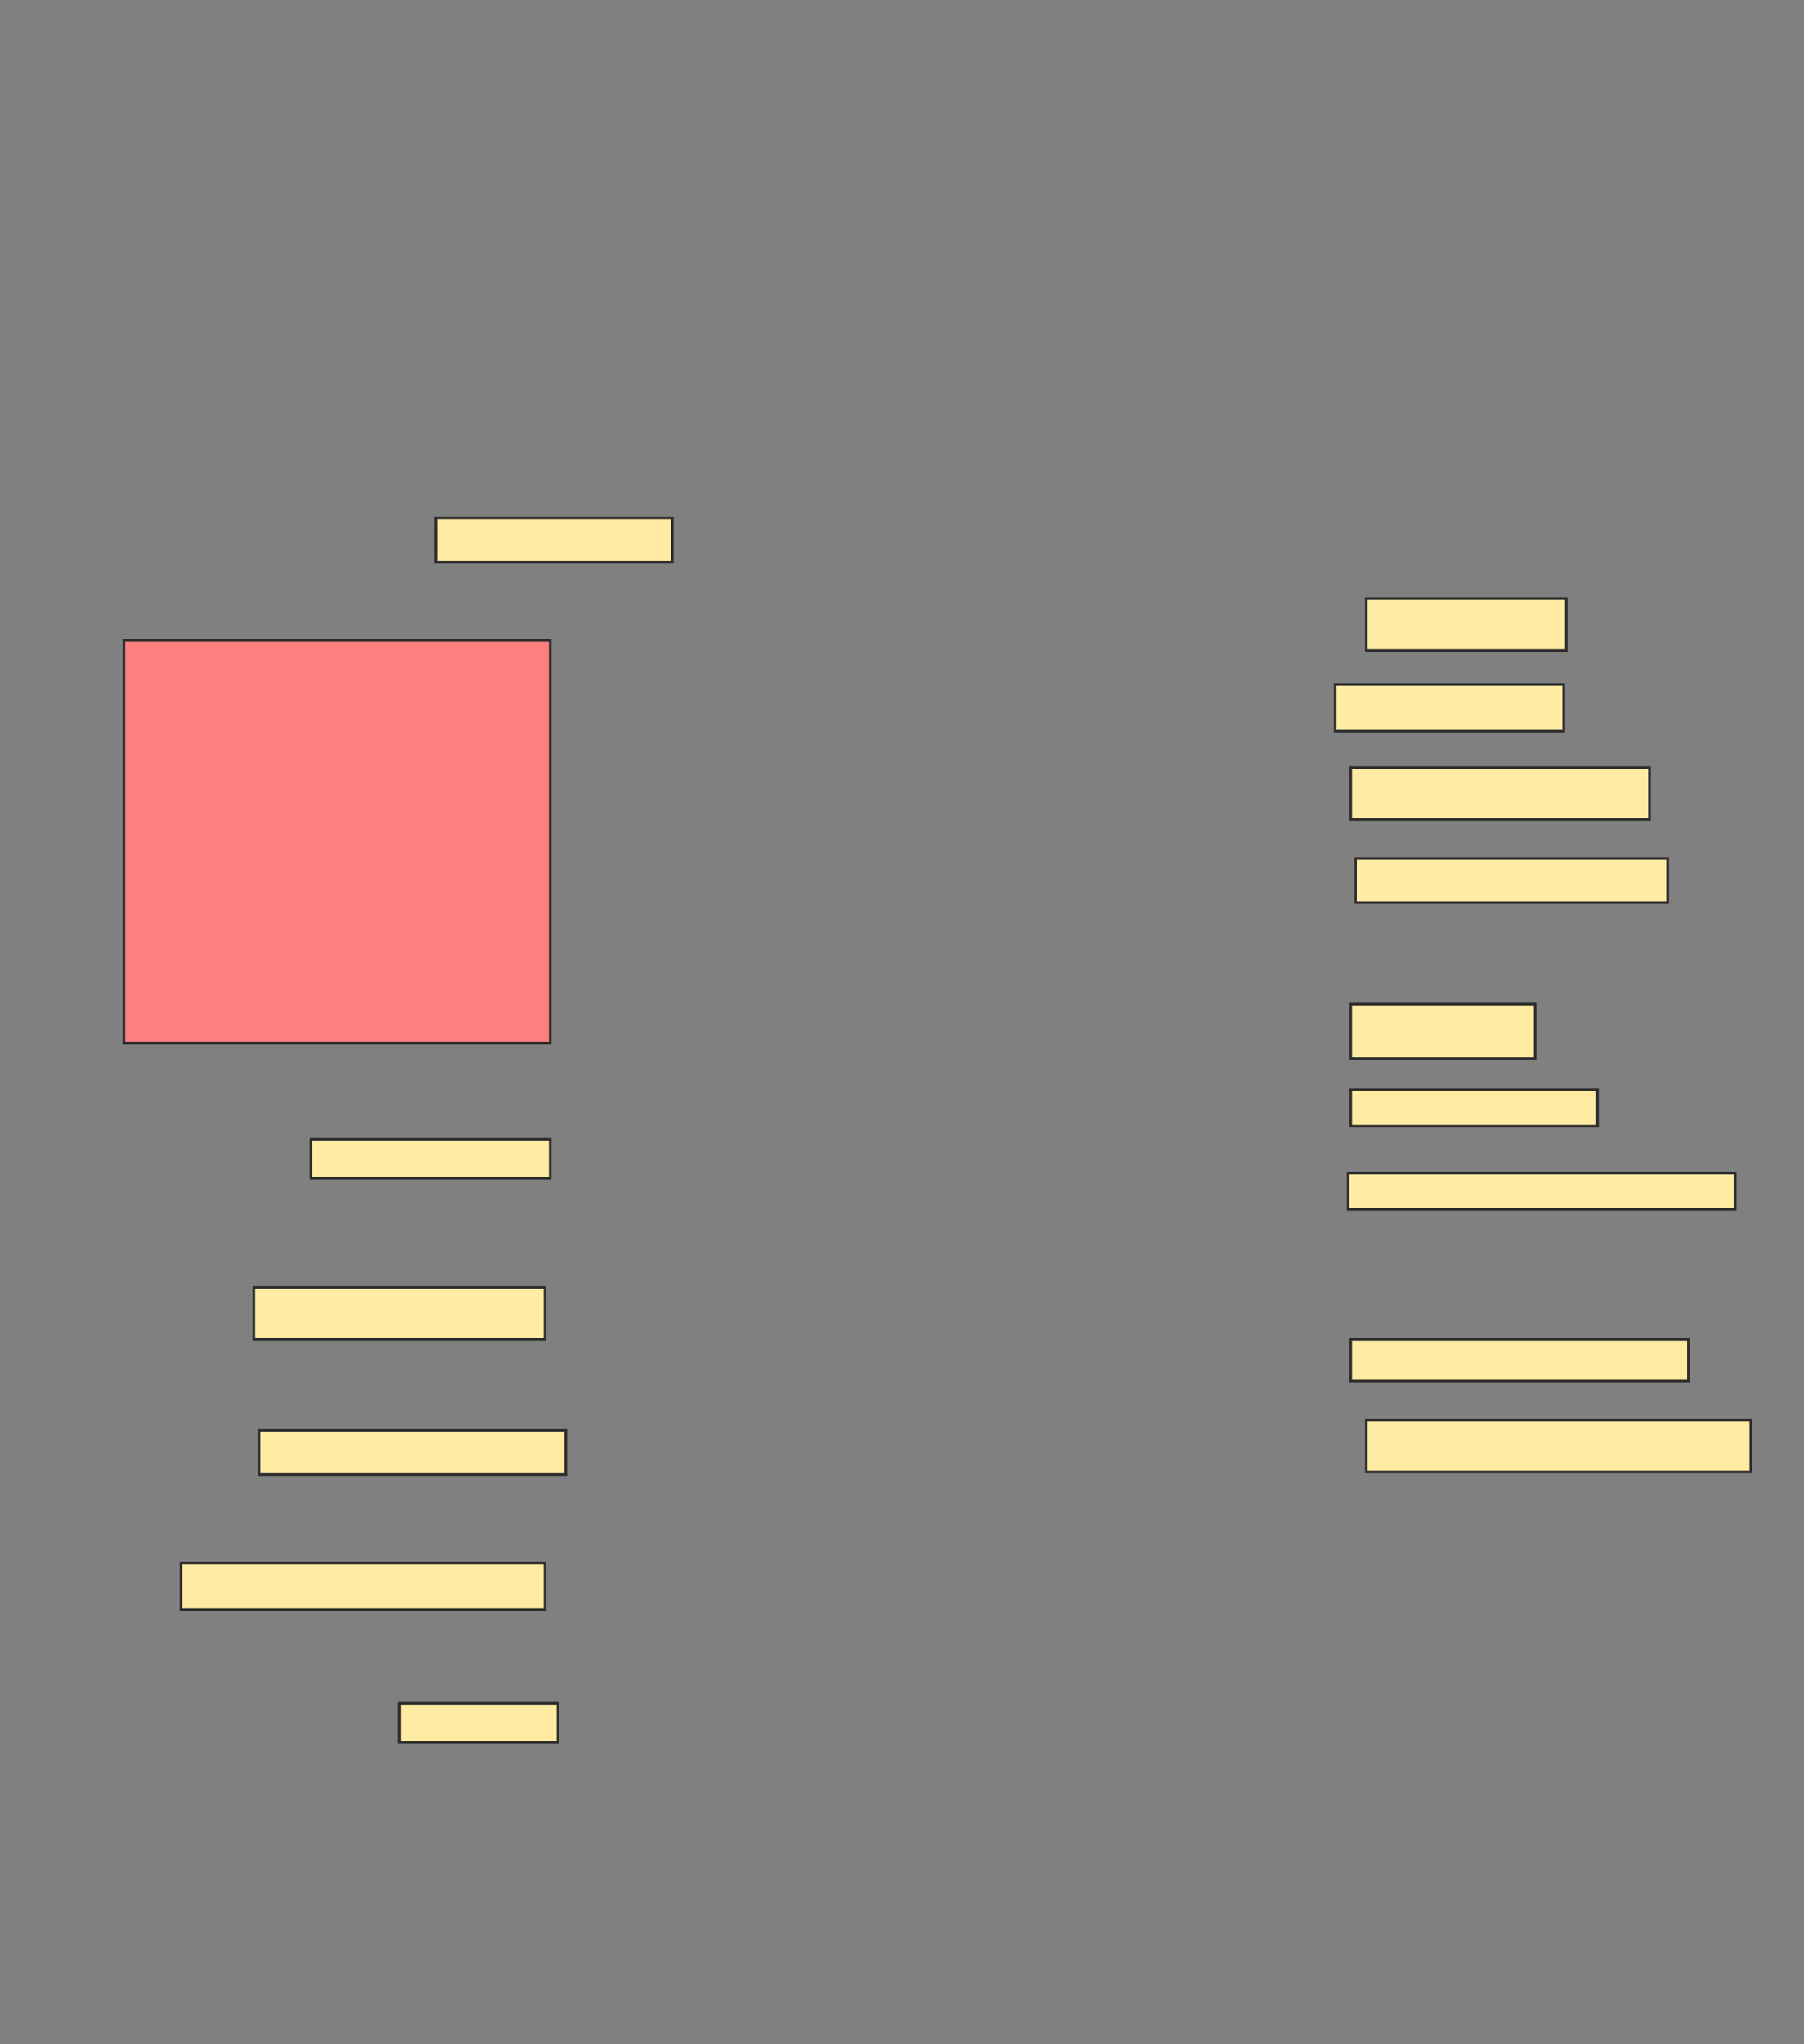 <svg xmlns="http://www.w3.org/2000/svg" width="685" height="776">
 <rect width="100%" height="100%" fill="#808080" stroke="none"/>
 <!-- Created with Image Occlusion Enhanced -->
 <g>
  <title>Labels</title>
 </g>
 <g>
  <title>Masks</title>
  <rect id="6bdd87d40ffb490ab89163c2c316f891-ao-1" height="16.776" width="89.803" y="196.632" x="165.46" stroke="#2D2D2D" fill="#FFEBA2"/>
  <rect id="6bdd87d40ffb490ab89163c2c316f891-ao-2" height="19.737" width="75.987" y="227.224" x="518.75" stroke="#2D2D2D" fill="#FFEBA2"/>
  <rect id="6bdd87d40ffb490ab89163c2c316f891-ao-3" height="17.763" width="86.842" y="259.789" x="506.908" stroke="#2D2D2D" fill="#FFEBA2"/>
  <rect id="6bdd87d40ffb490ab89163c2c316f891-ao-4" height="19.737" width="113.487" y="291.368" x="512.829" stroke="#2D2D2D" fill="#FFEBA2"/>
  <rect id="6bdd87d40ffb490ab89163c2c316f891-ao-5" height="16.776" width="118.421" y="325.908" x="514.803" stroke="#2D2D2D" fill="#FFEBA2"/>
  <rect id="6bdd87d40ffb490ab89163c2c316f891-ao-6" height="152.961" width="161.842" y="243.013" x="47.039" stroke="#2D2D2D" fill="#FF7E7E" class="qshape"/>
  <rect id="6bdd87d40ffb490ab89163c2c316f891-ao-7" height="14.803" width="90.789" y="432.487" x="118.092" stroke="#2D2D2D" fill="#FFEBA2"/>
  <rect id="6bdd87d40ffb490ab89163c2c316f891-ao-8" height="19.737" width="110.526" y="488.737" x="96.382" stroke="#2D2D2D" fill="#FFEBA2"/>
  <rect id="6bdd87d40ffb490ab89163c2c316f891-ao-9" height="16.776" width="116.447" y="543.013" x="98.355" stroke="#2D2D2D" fill="#FFEBA2"/>
  <rect id="6bdd87d40ffb490ab89163c2c316f891-ao-10" height="17.763" width="138.158" y="593.342" x="68.75" stroke="#2D2D2D" fill="#FFEBA2"/>
  <rect id="6bdd87d40ffb490ab89163c2c316f891-ao-11" height="15.789" width="128.289" y="508.474" x="512.829" stroke="#2D2D2D" fill="#FFEBA2"/>
  <rect id="6bdd87d40ffb490ab89163c2c316f891-ao-12" height="19.737" width="146.053" y="539.066" x="518.75" stroke="#2D2D2D" fill="#FFEBA2"/>
  <rect id="6bdd87d40ffb490ab89163c2c316f891-ao-13" height="13.816" width="147.039" y="445.316" x="511.842" stroke="#2D2D2D" fill="#FFEBA2"/>
  <rect id="6bdd87d40ffb490ab89163c2c316f891-ao-14" height="13.816" width="93.75" y="413.737" x="512.829" stroke="#2D2D2D" fill="#FFEBA2"/>
  <rect id="6bdd87d40ffb490ab89163c2c316f891-ao-15" height="20.724" width="70.066" y="381.171" x="512.829" stroke="#2D2D2D" fill="#FFEBA2"/>
  <rect id="6bdd87d40ffb490ab89163c2c316f891-ao-16" height="14.803" width="60.197" y="646.632" x="151.645" stroke="#2D2D2D" fill="#FFEBA2"/>
 </g>
</svg>